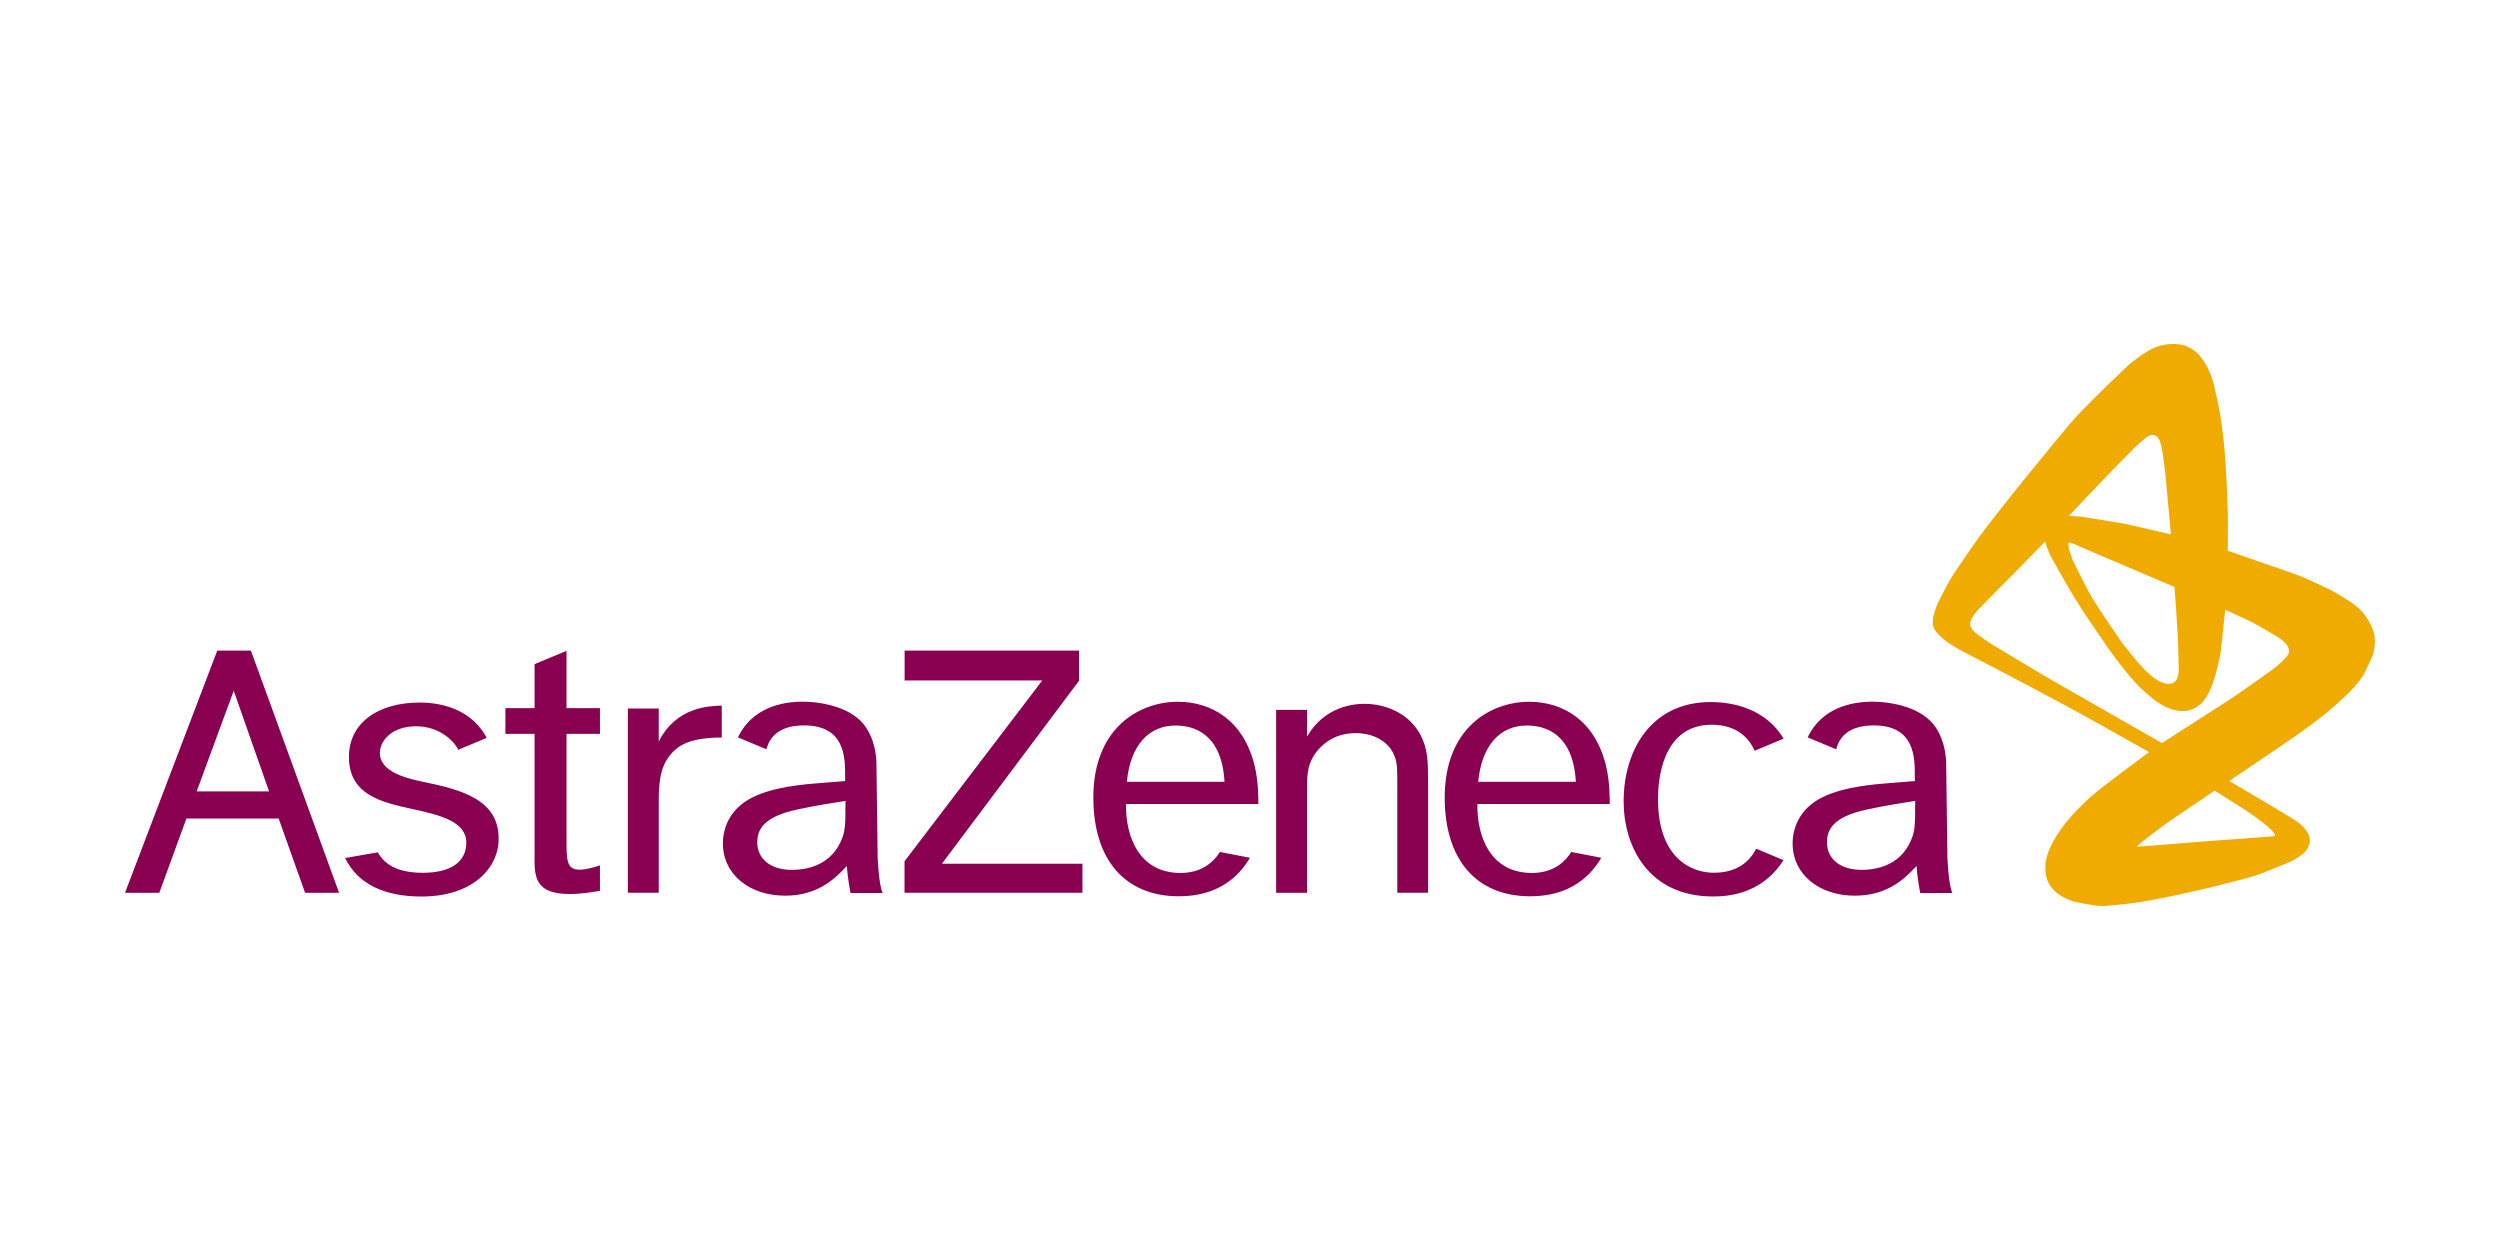 <svg xmlns="http://www.w3.org/2000/svg" id="Layer_1" data-name="Layer 1" viewBox="0 0 200 100"><defs><style>.cls-1{fill:#8a0051;fill-rule:evenodd}</style></defs><path d="m15.734 63.31 2.964-8.049 2.827 8.049h-5.792Zm8.673 8.112h2.718l-7.054-19.376h-2.688l-7.382 19.376h2.744l2.167-5.938h7.382l2.112 5.938ZM33.034 64.73c-2.518-.545-5.12-1.14-5.12-4.177 0-2.668 2.256-4.349 5.664-4.349 2.204 0 4.309.821 5.359 2.826l-2.292.956c-.184-.535-1.37-1.884-3.349-1.884-1.939 0-2.91 1.148-2.91 2.142 0 1.395 1.844 1.976 3.418 2.293 3.256.655 6.088 1.488 6.088 4.558 0 2.386-2.119 4.627-6.168 4.627-2.98 0-5.098-.997-6.117-3.079l2.614-.456c.656 1.142 1.842 1.636 3.61 1.636 2.191 0 3.473-.837 3.473-2.419 0-1.674-2.102-2.204-4.27-2.672ZM45.32 56.649h2.676v2.06H45.32v8.382c0 1.739 0 2.484 1.057 2.484.466 0 1.122-.187 1.619-.341v2.039c-.436.062-1.464.248-2.398.248-2.863 0-2.863-1.392-2.831-3.311v-9.501h-2.335v-2.06h2.335V53.13l2.553-1.062v4.581ZM52.699 56.687v2.638c1.4-2.783 4.046-2.846 5.042-2.877V59c-2.427.017-3.617.514-4.419 1.819-.658 1.066-.623 2.564-.623 3.829v6.772h-2.471V56.685h2.471ZM86.32 52.049v2.416L75.354 69.097h11.241v2.324H72.361v-2.517l11.02-14.467H72.37v-2.389h13.95ZM104.564 56.789v2.141c1.376-2.406 3.719-2.624 4.594-2.624 1.876 0 4.122.938 4.838 3.369.251.869.251 1.771.251 3.015v8.731h-2.464v-8.327c0-1.493 0-1.927-.157-2.425-.437-1.398-1.811-2.019-3.155-2.019-1.093 0-2.031.341-2.814 1.118-1.094 1.088-1.094 2.205-1.094 3.296v8.358h-2.473V56.789h2.473ZM142.68 68.813c-.922 1.449-2.598 2.907-5.615 2.907-5.207 0-7.173-4.013-7.173-7.618 0-4.165 2.266-7.939 6.956-7.939 1.839 0 4.416.554 5.842 2.929l-2.317.967c-.437-.965-1.38-2.08-3.432-2.08-4.064 0-4.302 4.63-4.302 5.937 0 4.854 2.79 5.904 4.456 5.904 1.908 0 2.883-.915 3.398-1.923l2.188.915ZM90.148 62.546h7.813c-.218-3.854-2.439-4.505-3.921-4.505-2.115 0-3.612 1.552-3.891 4.505Zm9.847 6.077c-.842 1.435-2.469 3.08-5.678 3.08-4.348 0-6.85-2.955-6.85-7.91 0-5.535 3.651-7.651 6.759-7.651 2.701 0 5.291 1.493 6.162 5.191.281 1.244.281 2.366.281 2.988H90.086c-.061 2.461.969 5.575 4.449 5.514 1.42-.024 2.42-.669 3.057-1.678l2.402.464ZM118.254 62.546h7.814c-.217-3.854-2.439-4.505-3.921-4.505-2.113 0-3.611 1.552-3.892 4.505Zm9.849 6.077c-.843 1.435-2.469 3.08-5.676 3.08-4.348 0-6.851-2.955-6.851-7.91 0-5.535 3.651-7.651 6.758-7.651 2.703 0 5.291 1.493 6.163 5.191.28 1.244.28 2.366.28 2.988h-10.583c-.062 2.461.973 5.575 4.449 5.514 1.42-.024 2.422-.669 3.058-1.678l2.402.464ZM156.192 71.437l-2.57.01s-.223-1.038-.294-2.171c-.747.775-2.132 2.379-4.932 2.379-2.863 0-4.987-1.698-4.987-4.186 0-.781.219-1.557.656-2.213.844-1.245 2.405-2.242 6.791-2.584l2.331-.187v-.374c0-1.526 0-4.078-3.286-4.078-2.068 0-2.772 1.003-3.01 1.908l-2.277-.95c.036-.079.077-.159.12-.242.874-1.618 2.59-2.615 5.071-2.615 1.366 0 3.135.343 4.288 1.246 1.64 1.243 1.6 3.691 1.6 3.691l.1 7.556s.087 2.196.401 2.81Zm-3.38-4.062c.374-.809.405-1.151.405-3.302-.962.156-2.264.342-3.857.686-2.738.59-3.204 1.622-3.204 2.648 0 1.184.934 2.181 2.769 2.181 1.712 0 3.174-.685 3.887-2.213ZM70.616 71.437l-2.571.01s-.223-1.038-.295-2.171c-.746.775-2.13 2.379-4.93 2.379-2.865 0-4.988-1.698-4.988-4.186 0-.781.218-1.557.656-2.213.844-1.245 2.405-2.242 6.788-2.584l2.334-.187v-.374c0-1.526 0-4.078-3.288-4.078-2.068 0-2.77 1.003-3.01 1.908l-2.276-.95c.037-.079.077-.159.121-.242.875-1.618 2.591-2.615 5.07-2.615 1.365 0 3.135.343 4.287 1.246 1.641 1.243 1.601 3.691 1.601 3.691l.099 7.556s.088 2.196.402 2.81Zm-3.38-4.062c.375-.809.404-1.151.404-3.302-.96.156-2.264.342-3.855.686-2.737.59-3.204 1.622-3.204 2.648 0 1.184.933 2.181 2.767 2.181 1.712 0 3.173-.685 3.888-2.213Z" class="cls-1"/><path d="M189.978 51.027c-.01-.09-.02-.18-.042-.269-.046-.178-.096-.357-.163-.529-.074-.182-.165-.358-.263-.528-.109-.188-.23-.367-.358-.544-.074-.103-.159-.2-.248-.291-.099-.102-.201-.203-.312-.291-.253-.2-.503-.404-.777-.573-.6-.368-1.199-.751-1.844-1.035-.779-.342-1.532-.748-2.336-1.027l-5.413-1.88c0-1.03.029-2.059 0-3.087-.046-1.526-.107-3.054-.225-4.577-.083-1.061-.21-2.117-.375-3.168-.129-.82-.324-1.628-.506-2.437-.042-.186-.104-.366-.165-.545-.055-.161-.115-.322-.181-.48-.059-.143-.125-.283-.195-.422-.064-.124-.133-.245-.208-.364-.066-.106-.141-.211-.217-.312-.07-.091-.143-.179-.221-.263-.07-.077-.145-.15-.223-.22-.07-.063-.145-.122-.223-.179-.071-.052-.145-.1-.22-.144-.07-.04-.141-.08-.217-.11-.131-.054-.264-.105-.4-.144-.113-.032-.229-.049-.344-.065-.087-.012-.174-.018-.26-.02-.148-.003-.298-.006-.445.005-.158.012-.316.031-.471.062-.167.033-.331.074-.492.128-.173.058-.342.128-.505.207-.182.09-.356.193-.528.301-.182.115-.361.234-.534.363-.301.227-.609.448-.883.705-1.13 1.062-2.241 2.145-3.326 3.252-.579.59-1.14 1.2-1.665 1.837-2.086 2.525-4.162 5.059-6.168 7.648-.891 1.148-1.693 2.364-2.517 3.559-.206.299-.398.608-.577.924-.309.553-.598 1.117-.881 1.684-.073.147-.131.303-.186.458-.054.148-.103.298-.143.451-.036.143-.068.289-.085.437-.014.135-.016.273-.008.409.005.068.025.135.047.2.024.071.056.137.092.202.04.071.087.136.137.2.054.07.109.137.171.199.133.132.27.26.415.38.149.123.303.241.465.346.281.185.573.357.863.526.127.074.26.137.389.205.046.023-.092-.048-.137-.073-.006-.002-.02-.01-.016-.009.008.002.016.008.022.012.071.037.143.074.214.112 1.783.931 3.572 1.849 5.346 2.795 1.783.95 3.566 1.904 5.328 2.894l3.961 2.225c-1.376 1.041-2.777 2.046-4.124 3.121-.514.411-.993.866-1.46 1.331-.379.378-.736.779-1.072 1.194-.27.331-.515.683-.744 1.044-.18.281-.337.578-.479.88-.108.229-.195.467-.27.709-.055.17-.09.343-.121.519-.018.105-.022.214-.028.322-.002.036.005.073.005.109.001.098-.003.193.003.29.005.09.016.18.03.268.014.086.032.171.055.254.021.079.049.158.079.235.029.074.064.147.1.218.036.069.074.14.121.202.092.125.184.249.292.359.109.109.228.21.353.301.125.092.26.173.396.248.139.075.282.141.428.201.145.061.292.126.445.159.553.122 1.111.233 1.672.31.275.038.555.053.831.031.958-.075 1.913-.172 2.862-.322 1.107-.174 2.206-.407 3.302-.646 1.292-.283 2.581-.582 3.86-.918.904-.238 1.824-.449 2.69-.802.682-.278 1.371-.544 2.047-.835.152-.064.296-.149.438-.233.128-.075.255-.157.377-.243.107-.076.212-.157.308-.247.081-.076.154-.161.22-.252.057-.076.104-.16.143-.248.035-.077.061-.159.079-.243.017-.076.025-.156.025-.233 0-.076-.01-.152-.023-.227-.016-.072-.037-.144-.064-.215-.026-.07-.061-.138-.098-.204s-.079-.13-.123-.19c-.044-.061-.092-.121-.143-.177-.099-.104-.2-.209-.307-.303-.093-.082-.193-.157-.294-.228-.1-.07-.202-.135-.305-.198-.706-.425-1.408-.859-2.118-1.278l-2.973-1.755c1.805-1.225 3.628-2.426 5.417-3.677.765-.534 1.517-1.086 2.242-1.672.622-.502 1.213-1.041 1.792-1.589.276-.26.521-.55.771-.836.113-.13.219-.269.318-.41.092-.128.184-.257.256-.397.233-.462.462-.926.656-1.406.078-.196.111-.406.155-.612.02-.095.028-.193.036-.29.008-.093.011-.188.01-.281-.005-.09-.011-.183-.021-.273Zm-22.197-12.153c1.008-1.046 2.018-2.09 3.044-3.119.187-.187.395-.356.594-.53.07-.061.143-.118.217-.175.057-.044.113-.089.174-.127.043-.027.089-.05.137-.07.05-.02.1-.04.154-.049.055-.009.113-.008.17-.006.029 0 .058.008.085.018.029.009.059.022.086.037.029.017.057.036.083.057.03.024.058.051.083.08.029.033.055.067.079.104.027.043.056.086.074.133.049.127.093.257.126.39.047.189.083.382.113.576.073.474.141.948.193 1.423.069.616.119 1.233.176 1.85l.306 3.283-3.659-.841-3.415-.562-.827-.063-.268-.007c.757-.801 1.508-1.608 2.273-2.402Zm-2.295 4.566.014-.02.019-.011.028-.003.044.007.128.036.331.127.451.2c1.162.497 2.324.995 3.488 1.491.77.329 1.542.655 2.312.984l1.523.65.135.061c.082 1.203.182 2.406.245 3.61.05.941.07 1.884.094 2.825.003.119-.007.238-.016.356-.004.066-.01.134-.02.201-.01.066-.023.132-.042.196-.02.062-.04.126-.072.184-.03.057-.072.108-.113.159-.02.025-.048.047-.074.067-.027.02-.057.04-.087.058-.031.018-.068.032-.102.045-.038.013-.078.025-.118.033-.049.009-.099.013-.148.016-.052 0-.104 0-.156-.007-.055-.007-.109-.019-.163-.032-.057-.015-.115-.03-.169-.052-.118-.05-.236-.103-.348-.166-.127-.072-.249-.154-.367-.241-.131-.096-.256-.199-.377-.306-.133-.117-.263-.237-.383-.365-.264-.282-.525-.568-.769-.868-.441-.539-.9-1.07-1.288-1.649-.535-.798-1.083-1.588-1.604-2.395-.311-.482-.629-.962-.888-1.476l-1.174-2.327-.253-.742-.058-.22-.035-.213-.003-.154.017-.059Zm12.981 20.628c.316.2.635.397.947.603.403.266.807.53 1.197.812.281.203.549.423.815.646.117.101.228.208.334.322.085.093.161.196.236.298.005.007.006.016.005.023 0 .018-.002.035-.008.053-.003.011-.012.021-.019.029-.012.011-.024.021-.038.026-.018.009-.038.013-.058.018-.027.006-.057.009-.085.011-1.543.116-3.088.221-4.63.342l-6.029.474-.187.011.087-.093.38-.336c.782-.581 1.538-1.198 2.344-1.744l3.415-2.314c.43.273.862.546 1.294.821Zm4.644-11.87c-.016.056-.038.11-.064.161-.031.06-.068.118-.111.169-.103.122-.212.242-.329.35-.252.23-.501.466-.779.663-.958.679-1.906 1.375-2.876 2.038-.667.457-1.357.884-2.038 1.322l-3.961 2.545c-.561-.322-1.122-.644-1.683-.964l-7.173-4.1c-1.62-.968-3.25-1.92-4.859-2.905-.303-.186-.588-.401-.878-.607-.092-.065-.178-.141-.266-.21-.028-.021-.059-.04-.085-.063-.061-.055-.122-.114-.179-.175-.035-.038-.064-.08-.092-.123-.028-.046-.055-.092-.075-.143-.02-.051-.038-.105-.046-.16-.009-.058-.01-.117-.001-.174.008-.063.026-.125.048-.185.023-.064.052-.128.087-.187.072-.121.148-.242.234-.354.1-.129.206-.252.32-.368.926-.953 1.867-1.893 2.799-2.843l2.511-2.562.12.414.305.727.02.045c.664 1.15 1.288 2.325 1.991 3.452.809 1.295 1.678 2.552 2.546 3.808.408.588.833 1.164 1.281 1.723.389.486.792.963 1.23 1.408.384.39.805.746 1.232 1.089.212.169.449.305.682.445.109.067.228.121.346.174.113.049.227.092.344.13.113.036.229.066.346.09.106.022.215.039.322.049.098.008.197.01.296.007.09-.002.182-.01.272-.025.084-.012.167-.032.249-.055.077-.021.152-.048.226-.079.068-.028.135-.062.201-.099.061-.035.124-.07.181-.114.104-.079.208-.16.302-.25.081-.077.155-.161.223-.25.087-.113.165-.232.236-.354.087-.148.17-.301.242-.458.081-.175.156-.354.217-.536.125-.381.244-.765.339-1.156.128-.527.27-1.055.326-1.596l.326-3.128c.742.345 1.501.659 2.226 1.037.708.369 1.387.797 2.074 1.204.081.049.156.104.228.164.102.085.2.174.294.269.049.05.092.107.13.164.038.057.072.118.098.18.024.062.04.128.053.193.005.033.003.066.001.1.001.035-.001.071-.012.102Z" style="fill:#efab00;fill-rule:evenodd"/></svg>